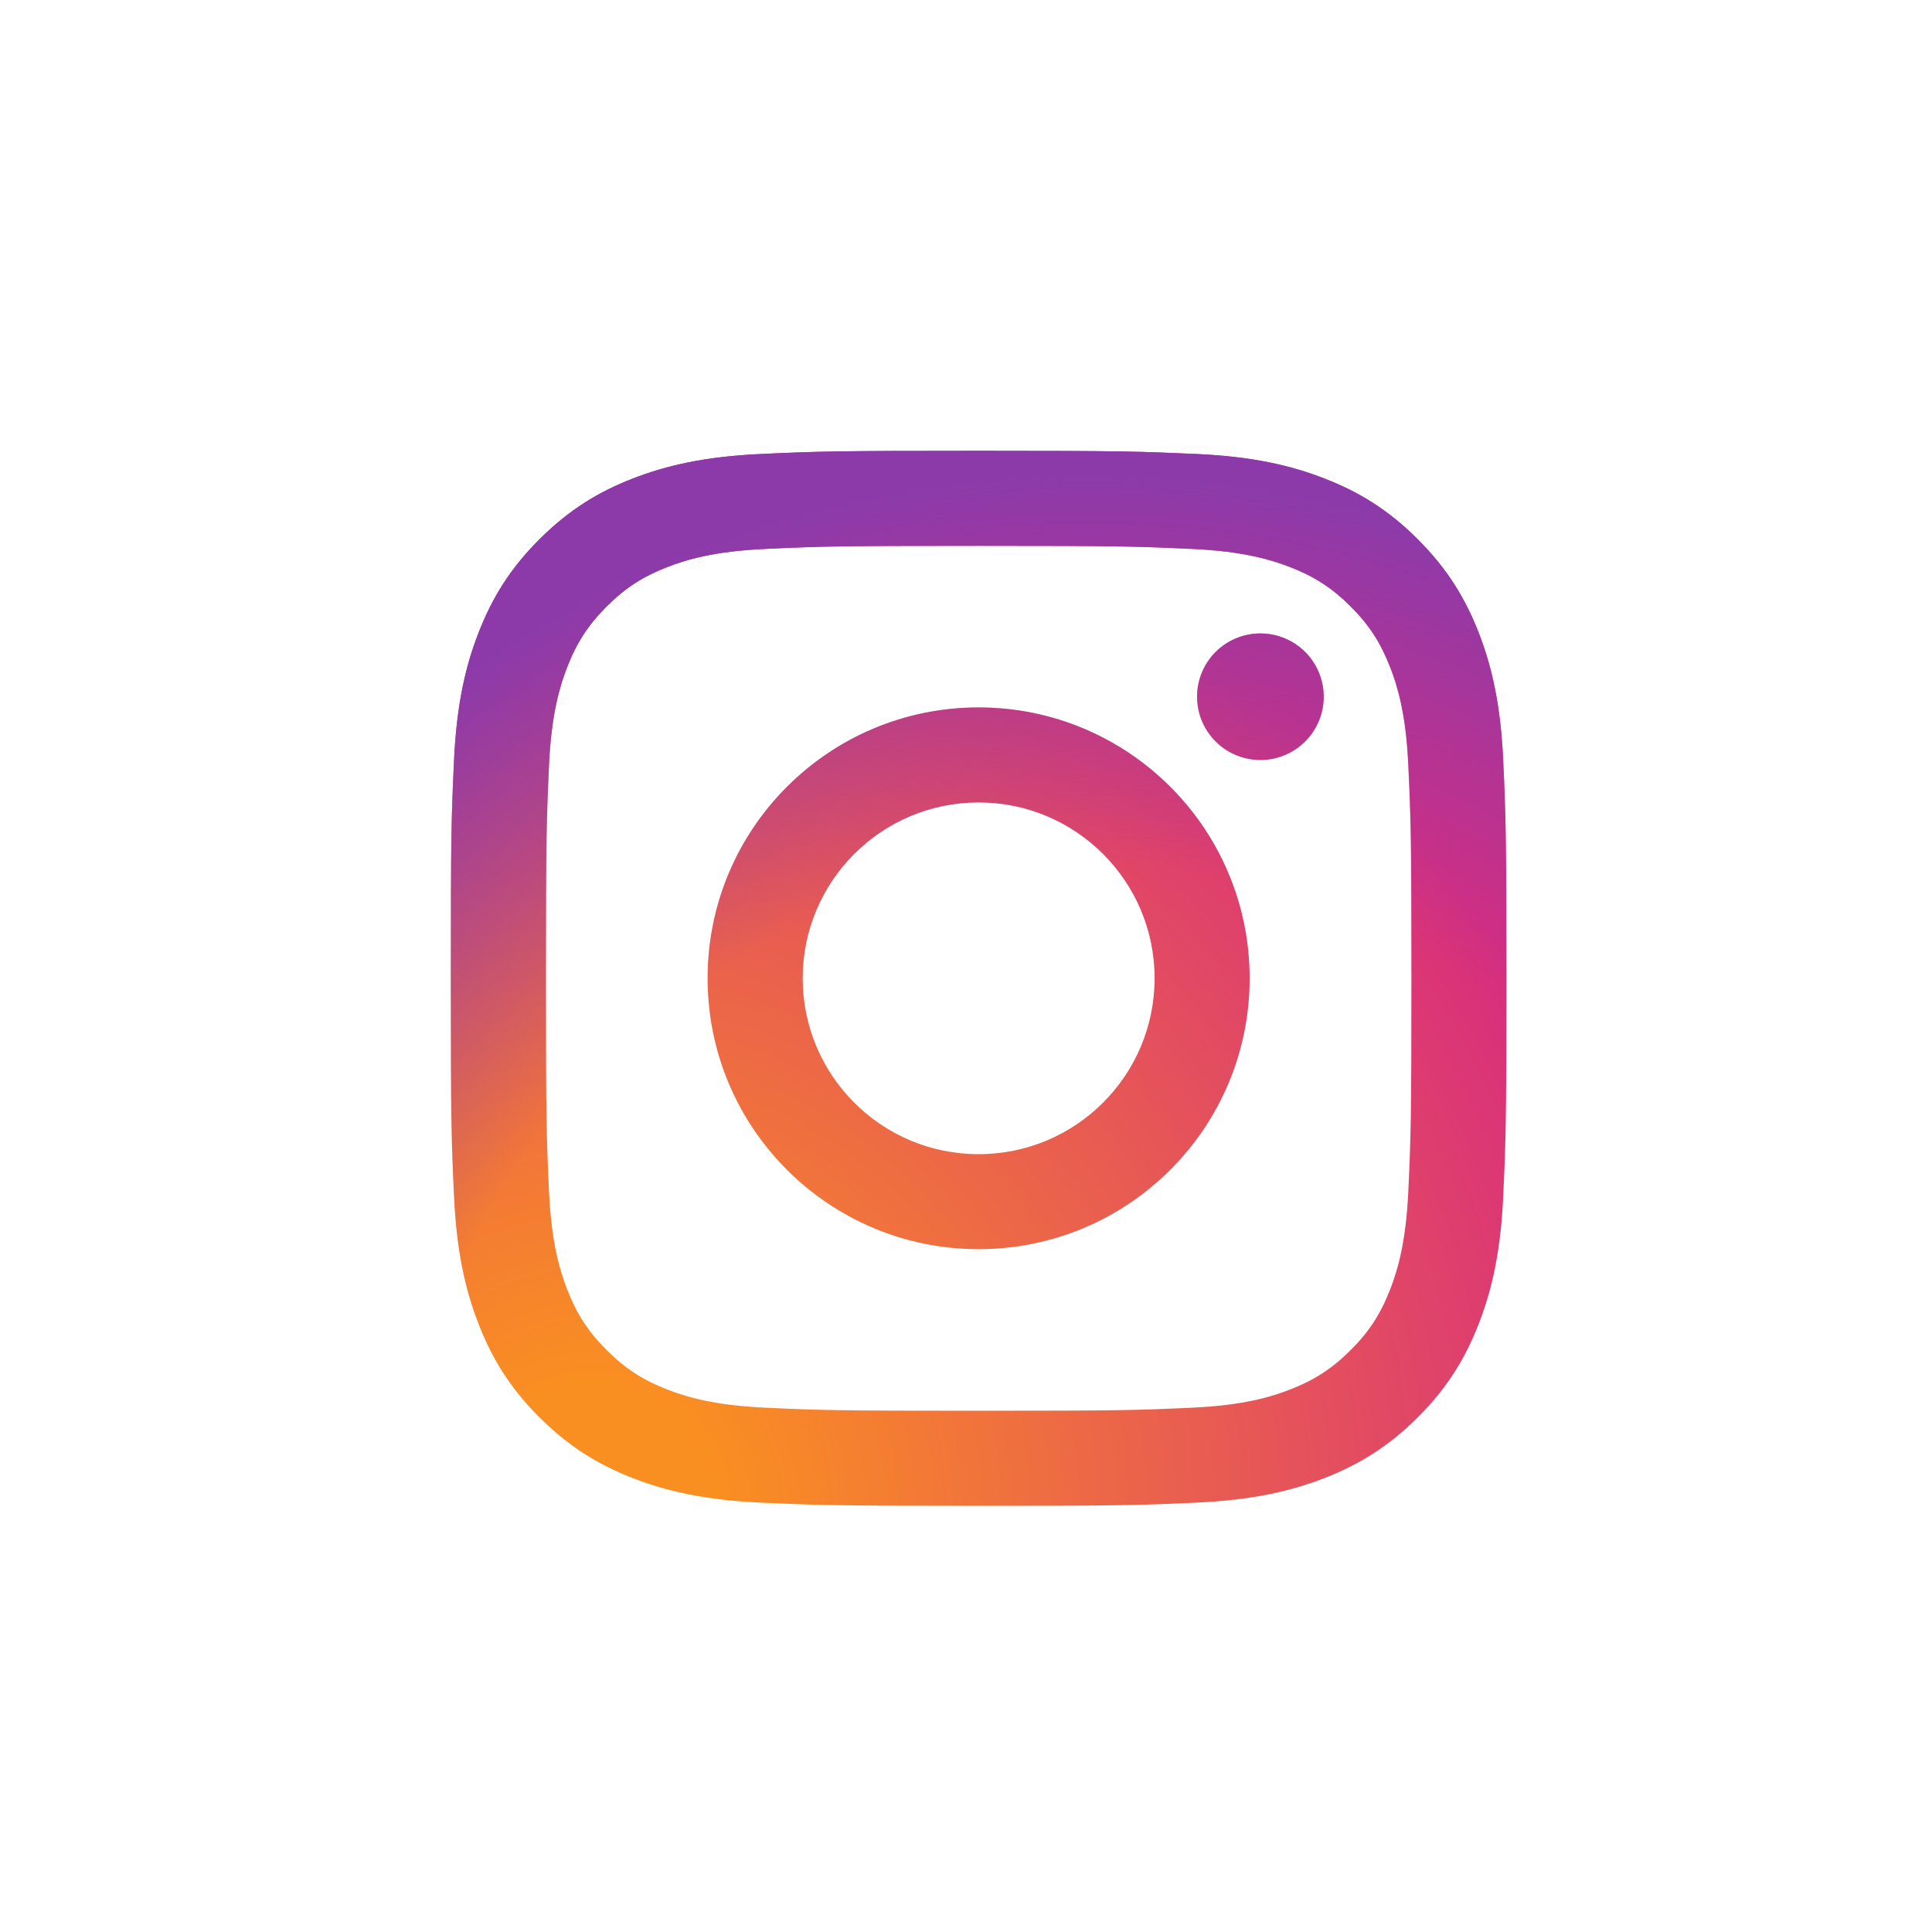 <svg width="60" height="60" viewBox="0 0 60 60" fill="none" xmlns="http://www.w3.org/2000/svg">
<path d="M24.929 30.382C24.929 27.367 27.375 24.921 30.392 24.921C33.41 24.921 35.857 27.367 35.857 30.382C35.857 33.398 33.41 35.844 30.392 35.844C27.375 35.844 24.929 33.398 24.929 30.382ZM21.975 30.382C21.975 35.028 25.743 38.794 30.392 38.794C35.041 38.794 38.809 35.028 38.809 30.382C38.809 25.736 35.041 21.97 30.392 21.97C25.743 21.97 21.975 25.736 21.975 30.382ZM37.176 21.637C37.175 22.026 37.291 22.406 37.507 22.729C37.723 23.052 38.03 23.305 38.389 23.453C38.748 23.602 39.144 23.641 39.526 23.566C39.907 23.49 40.258 23.303 40.533 23.028C40.808 22.753 40.996 22.403 41.072 22.022C41.148 21.64 41.109 21.245 40.96 20.886C40.812 20.527 40.559 20.22 40.236 20.003C39.913 19.787 39.532 19.672 39.143 19.672H39.143C38.621 19.672 38.121 19.879 37.752 20.247C37.383 20.616 37.176 21.116 37.176 21.637V21.637ZM23.77 43.717C22.172 43.645 21.303 43.379 20.726 43.154C19.96 42.856 19.414 42.501 18.84 41.928C18.266 41.355 17.911 40.81 17.614 40.045C17.389 39.469 17.123 38.6 17.05 37.003C16.971 35.276 16.955 34.757 16.955 30.383C16.955 26.008 16.972 25.49 17.05 23.762C17.123 22.165 17.391 21.298 17.614 20.72C17.912 19.955 18.267 19.409 18.84 18.835C19.413 18.262 19.959 17.907 20.726 17.61C21.303 17.385 22.172 17.119 23.77 17.047C25.498 16.967 26.017 16.951 30.392 16.951C34.768 16.951 35.287 16.968 37.017 17.047C38.615 17.119 39.482 17.387 40.061 17.61C40.826 17.907 41.372 18.262 41.946 18.835C42.52 19.408 42.874 19.955 43.172 20.72C43.397 21.296 43.664 22.165 43.736 23.762C43.816 25.49 43.832 26.008 43.832 30.383C43.832 34.757 43.816 35.275 43.736 37.003C43.663 38.6 43.396 39.468 43.172 40.045C42.874 40.81 42.52 41.356 41.946 41.928C41.373 42.501 40.826 42.856 40.061 43.154C39.484 43.379 38.615 43.645 37.017 43.717C35.289 43.797 34.77 43.812 30.392 43.812C26.015 43.812 25.497 43.797 23.77 43.717V43.717ZM23.634 14.099C21.889 14.179 20.697 14.455 19.655 14.86C18.577 15.278 17.664 15.839 16.751 16.75C15.839 17.66 15.279 18.574 14.861 19.652C14.455 20.693 14.179 21.884 14.099 23.628C14.018 25.375 14 25.933 14 30.382C14 34.831 14.018 35.39 14.099 37.136C14.179 38.881 14.455 40.072 14.861 41.113C15.279 42.19 15.839 43.105 16.751 44.015C17.664 44.925 18.577 45.485 19.655 45.905C20.698 46.31 21.889 46.586 23.634 46.666C25.383 46.745 25.941 46.765 30.392 46.765C34.844 46.765 35.403 46.746 37.15 46.666C38.896 46.586 40.087 46.31 41.129 45.905C42.207 45.485 43.121 44.925 44.033 44.015C44.945 43.105 45.504 42.19 45.924 41.113C46.329 40.072 46.607 38.88 46.685 37.136C46.765 35.388 46.783 34.831 46.783 30.382C46.783 25.933 46.765 25.375 46.685 23.628C46.606 21.884 46.329 20.692 45.924 19.652C45.504 18.575 44.944 17.662 44.033 16.75C43.122 15.838 42.207 15.278 41.13 14.86C40.087 14.455 38.895 14.177 37.152 14.099C35.404 14.02 34.845 14 30.393 14C25.942 14 25.383 14.018 23.634 14.099Z" fill="url(#paint0_radial_186_1942)"/>
<path d="M24.929 30.382C24.929 27.367 27.375 24.921 30.392 24.921C33.41 24.921 35.857 27.367 35.857 30.382C35.857 33.398 33.41 35.844 30.392 35.844C27.375 35.844 24.929 33.398 24.929 30.382ZM21.975 30.382C21.975 35.028 25.743 38.794 30.392 38.794C35.041 38.794 38.809 35.028 38.809 30.382C38.809 25.736 35.041 21.97 30.392 21.97C25.743 21.97 21.975 25.736 21.975 30.382ZM37.176 21.637C37.175 22.026 37.291 22.406 37.507 22.729C37.723 23.052 38.03 23.305 38.389 23.453C38.748 23.602 39.144 23.641 39.526 23.566C39.907 23.49 40.258 23.303 40.533 23.028C40.808 22.753 40.996 22.403 41.072 22.022C41.148 21.64 41.109 21.245 40.96 20.886C40.812 20.527 40.559 20.22 40.236 20.003C39.913 19.787 39.532 19.672 39.143 19.672H39.143C38.621 19.672 38.121 19.879 37.752 20.247C37.383 20.616 37.176 21.116 37.176 21.637V21.637ZM23.77 43.717C22.172 43.645 21.303 43.379 20.726 43.154C19.96 42.856 19.414 42.501 18.84 41.928C18.266 41.355 17.911 40.81 17.614 40.045C17.389 39.469 17.123 38.6 17.05 37.003C16.971 35.276 16.955 34.757 16.955 30.383C16.955 26.008 16.972 25.49 17.05 23.762C17.123 22.165 17.391 21.298 17.614 20.72C17.912 19.955 18.267 19.409 18.84 18.835C19.413 18.262 19.959 17.907 20.726 17.61C21.303 17.385 22.172 17.119 23.77 17.047C25.498 16.967 26.017 16.951 30.392 16.951C34.768 16.951 35.287 16.968 37.017 17.047C38.615 17.119 39.482 17.387 40.061 17.61C40.826 17.907 41.372 18.262 41.946 18.835C42.52 19.408 42.874 19.955 43.172 20.72C43.397 21.296 43.664 22.165 43.736 23.762C43.816 25.49 43.832 26.008 43.832 30.383C43.832 34.757 43.816 35.275 43.736 37.003C43.663 38.6 43.396 39.468 43.172 40.045C42.874 40.81 42.52 41.356 41.946 41.928C41.373 42.501 40.826 42.856 40.061 43.154C39.484 43.379 38.615 43.645 37.017 43.717C35.289 43.797 34.77 43.812 30.392 43.812C26.015 43.812 25.497 43.797 23.77 43.717V43.717ZM23.634 14.099C21.889 14.179 20.697 14.455 19.655 14.86C18.577 15.278 17.664 15.839 16.751 16.75C15.839 17.66 15.279 18.574 14.861 19.652C14.455 20.693 14.179 21.884 14.099 23.628C14.018 25.375 14 25.933 14 30.382C14 34.831 14.018 35.39 14.099 37.136C14.179 38.881 14.455 40.072 14.861 41.113C15.279 42.19 15.839 43.105 16.751 44.015C17.664 44.925 18.577 45.485 19.655 45.905C20.698 46.31 21.889 46.586 23.634 46.666C25.383 46.745 25.941 46.765 30.392 46.765C34.844 46.765 35.403 46.746 37.15 46.666C38.896 46.586 40.087 46.31 41.129 45.905C42.207 45.485 43.121 44.925 44.033 44.015C44.945 43.105 45.504 42.19 45.924 41.113C46.329 40.072 46.607 38.88 46.685 37.136C46.765 35.388 46.783 34.831 46.783 30.382C46.783 25.933 46.765 25.375 46.685 23.628C46.606 21.884 46.329 20.692 45.924 19.652C45.504 18.575 44.944 17.662 44.033 16.75C43.122 15.838 42.207 15.278 41.13 14.86C40.087 14.455 38.895 14.177 37.152 14.099C35.404 14.02 34.845 14 30.393 14C25.942 14 25.383 14.018 23.634 14.099Z" fill="url(#paint1_radial_186_1942)"/>
<defs>
<radialGradient id="paint0_radial_186_1942" cx="0" cy="0" r="1" gradientUnits="userSpaceOnUse" gradientTransform="translate(18.356 46.919) scale(42.797 42.772)">
<stop offset="0.09" stop-color="#FA8F21"/>
<stop offset="0.78" stop-color="#D82D7E"/>
</radialGradient>
<radialGradient id="paint1_radial_186_1942" cx="0" cy="0" r="1" gradientUnits="userSpaceOnUse" gradientTransform="translate(33.882 48.387) scale(33.73 33.71)">
<stop offset="0.64" stop-color="#8C3AAA" stop-opacity="0"/>
<stop offset="1" stop-color="#8C3AAA"/>
</radialGradient>
</defs>
</svg>
